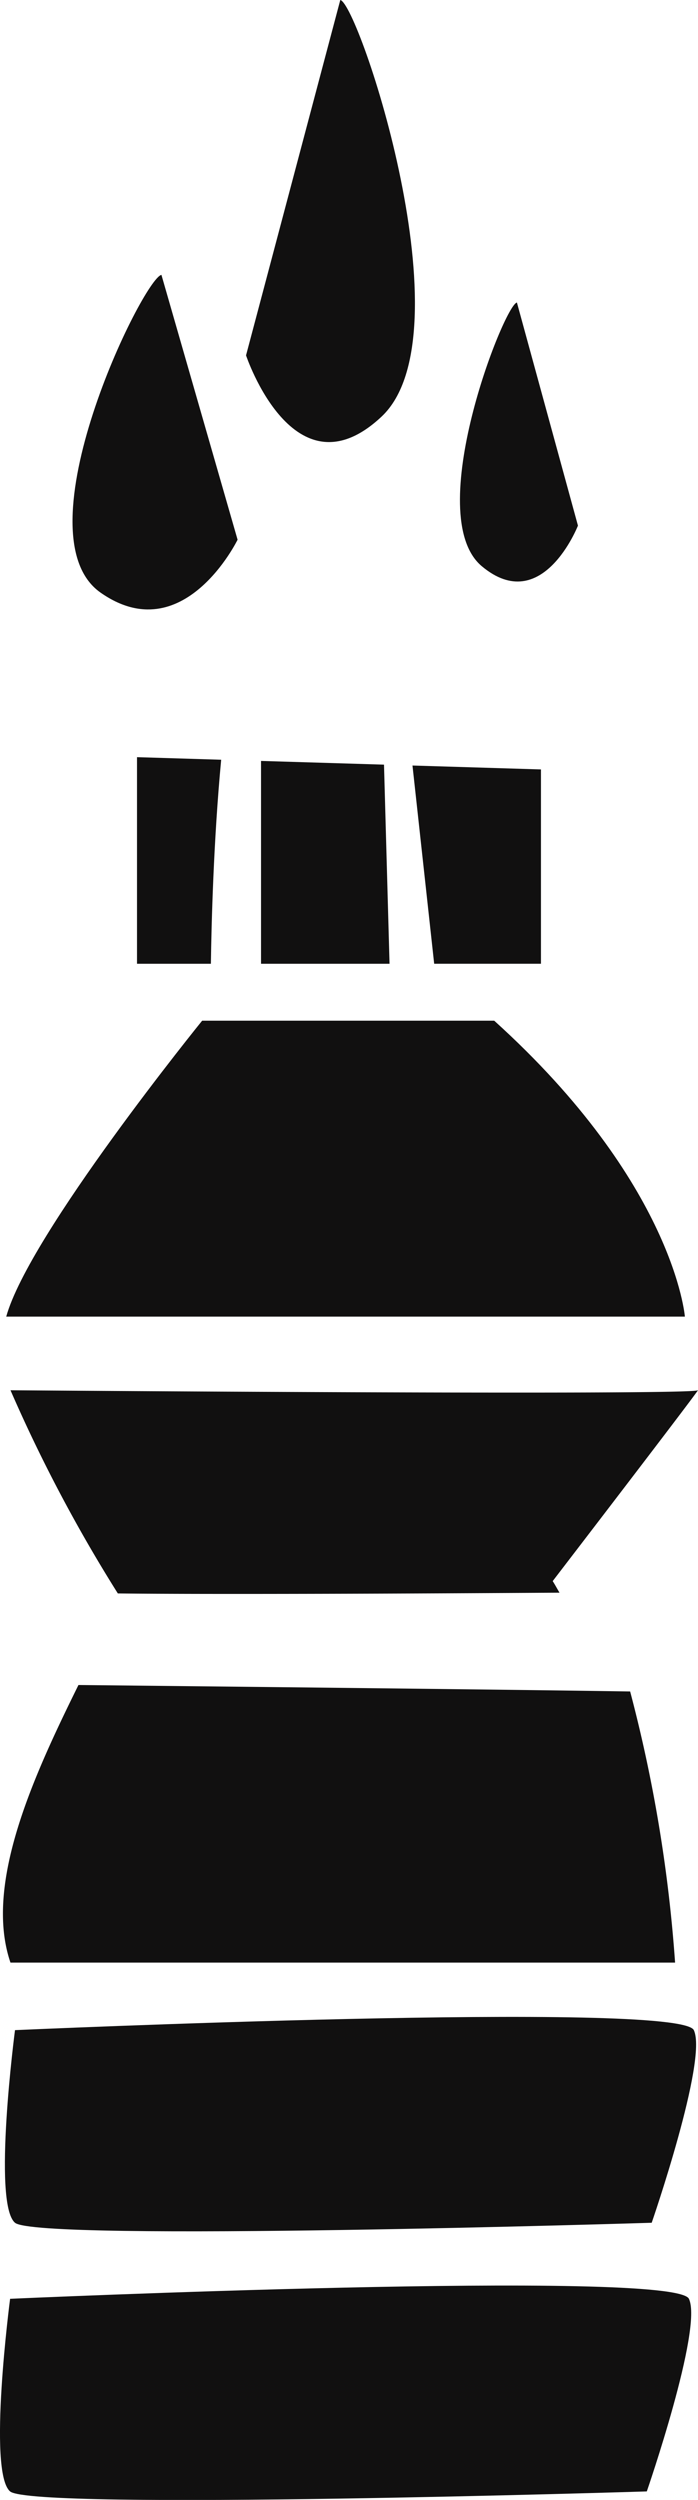 <svg xmlns="http://www.w3.org/2000/svg" width="25.224" height="90.249" viewBox="0 0 25.224 90.249">
  <g id="Group_80" data-name="Group 80" transform="translate(-219.811 -195.834)">
    <path id="Path_72" data-name="Path 72" d="M29.227,92.87s-6.258,7.712-7.08,10.683H46.672s-.379-4.8-6.89-10.683Z" transform="translate(197.889 139.812)" fill="#111010"/>
    <path id="Path_73" data-name="Path 73" d="M22.486,113.078s-.822,6.258,0,6.954,23.009,0,23.009,0,2.032-5.878,1.522-6.954-24.531,0-24.531,0" transform="translate(197.867 156.045)" fill="#111010"/>
    <path id="Path_74" data-name="Path 74" d="M22.389,118.4s-.822,6.258,0,6.954,23.009,0,23.009,0,2.032-5.878,1.522-6.954-24.531,0-24.531,0" transform="translate(197.787 160.422)" fill="#111010"/>
    <path id="Path_75" data-name="Path 75" d="M24.811,106.027c-1.6,3.241-3.43,7.174-2.457,10.021H46.372a52.676,52.676,0,0,0-1.624-9.788c-4.766-.073-15.027-.182-19.937-.233" transform="translate(197.835 150.637)" fill="#111010"/>
    <path id="Path_76" data-name="Path 76" d="M42.072,107.5c-.084-.139-.159-.284-.246-.417,0,0,5.435-7.08,5.246-6.89s-24.84,0-24.84,0a54.848,54.848,0,0,0,3.879,7.335c3.41.04,10.805.005,15.962-.027" transform="translate(197.958 145.83)" fill="#111010"/>
    <path id="Path_77" data-name="Path 77" d="M27.782,87.743,24.74,87.65v7.459h2.67c.02-1.418.095-4.44.372-7.366" transform="translate(200.022 135.518)" fill="#111010"/>
    <path id="Path_78" data-name="Path 78" d="M27.2,95.048h4.644l-.2-7.189L27.2,87.725Z" transform="translate(202.044 135.579)" fill="#111010"/>
    <path id="Path_79" data-name="Path 79" d="M30.2,87.816l.784,7.156h3.859V87.957Z" transform="translate(204.517 135.654)" fill="#111010"/>
    <path id="Path_80" data-name="Path 80" d="M26.674,78.1c-.662.131-5.195,9.373-2.2,11.471s4.952-1.91,4.952-1.91Z" transform="translate(198.971 127.657)" fill="#111010"/>
    <path id="Path_81" data-name="Path 81" d="M33.2,78.646c-.467.093-3.452,7.692-1.269,9.52S35.406,86.7,35.406,86.7Z" transform="translate(205.291 128.109)" fill="#111010"/>
    <path id="Path_82" data-name="Path 82" d="M30.306,72.654c.662.131,4.659,12.072,1.491,15.041S26.9,85.483,26.9,85.483Z" transform="translate(201.802 123.18)" fill="#111010"/>
  </g>
</svg>
